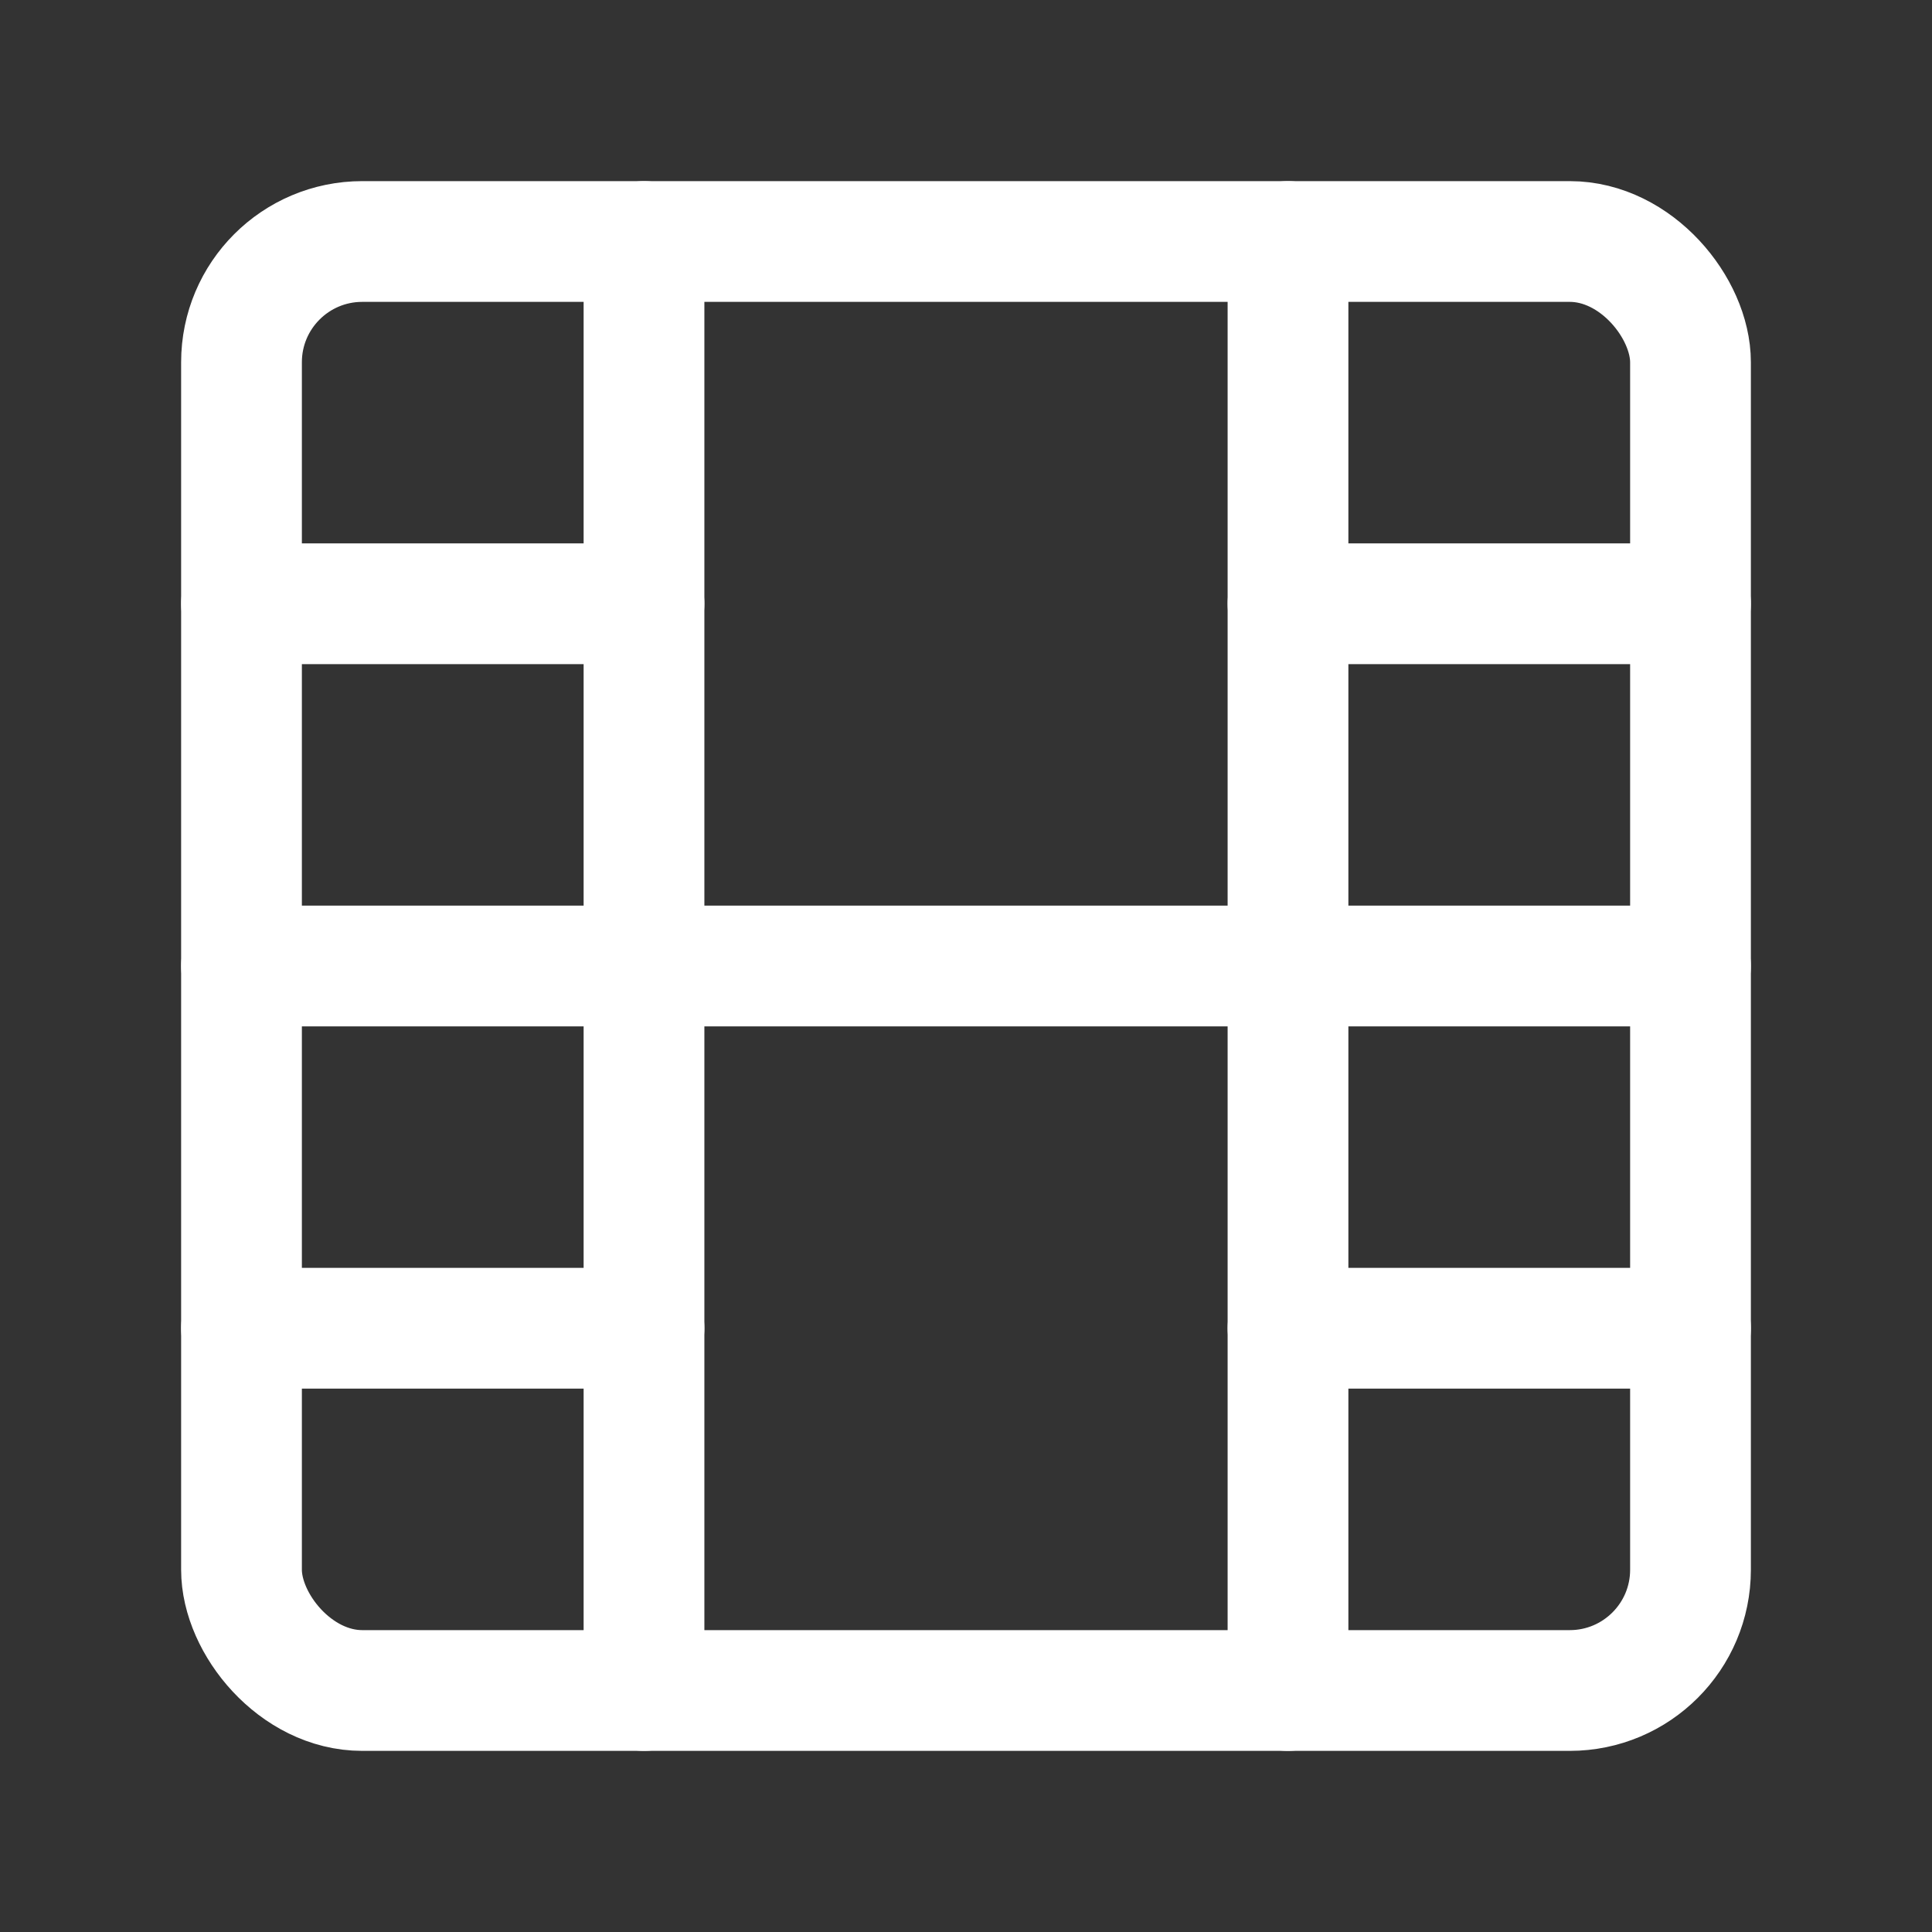 <?xml version="1.0" encoding="UTF-8"?><svg width="32" height="32" viewBox="0 0 48 48" fill="none" xmlns="http://www.w3.org/2000/svg"><rect x="0" y="0" width="48" height="48" fill="#333333" stroke="none"/><rect x="6" y="6" width="36" height="36" rx="3" stroke="#ffffff" stroke-width="3" stroke-linejoin="round"/><path d="M16 6V42" stroke="#ffffff" stroke-width="3" stroke-linecap="round" stroke-linejoin="round"/><path d="M32 6V42" stroke="#ffffff" stroke-width="3" stroke-linecap="round" stroke-linejoin="round"/><path d="M6 15H16" stroke="#ffffff" stroke-width="3" stroke-linecap="round" stroke-linejoin="round"/><path d="M32 15H42" stroke="#ffffff" stroke-width="3" stroke-linecap="round" stroke-linejoin="round"/><path d="M6 33H16" stroke="#ffffff" stroke-width="3" stroke-linecap="round" stroke-linejoin="round"/><path d="M6 24H42" stroke="#ffffff" stroke-width="3" stroke-linecap="round" stroke-linejoin="round"/><path d="M32 33H42" stroke="#ffffff" stroke-width="3" stroke-linecap="round" stroke-linejoin="round"/></svg>